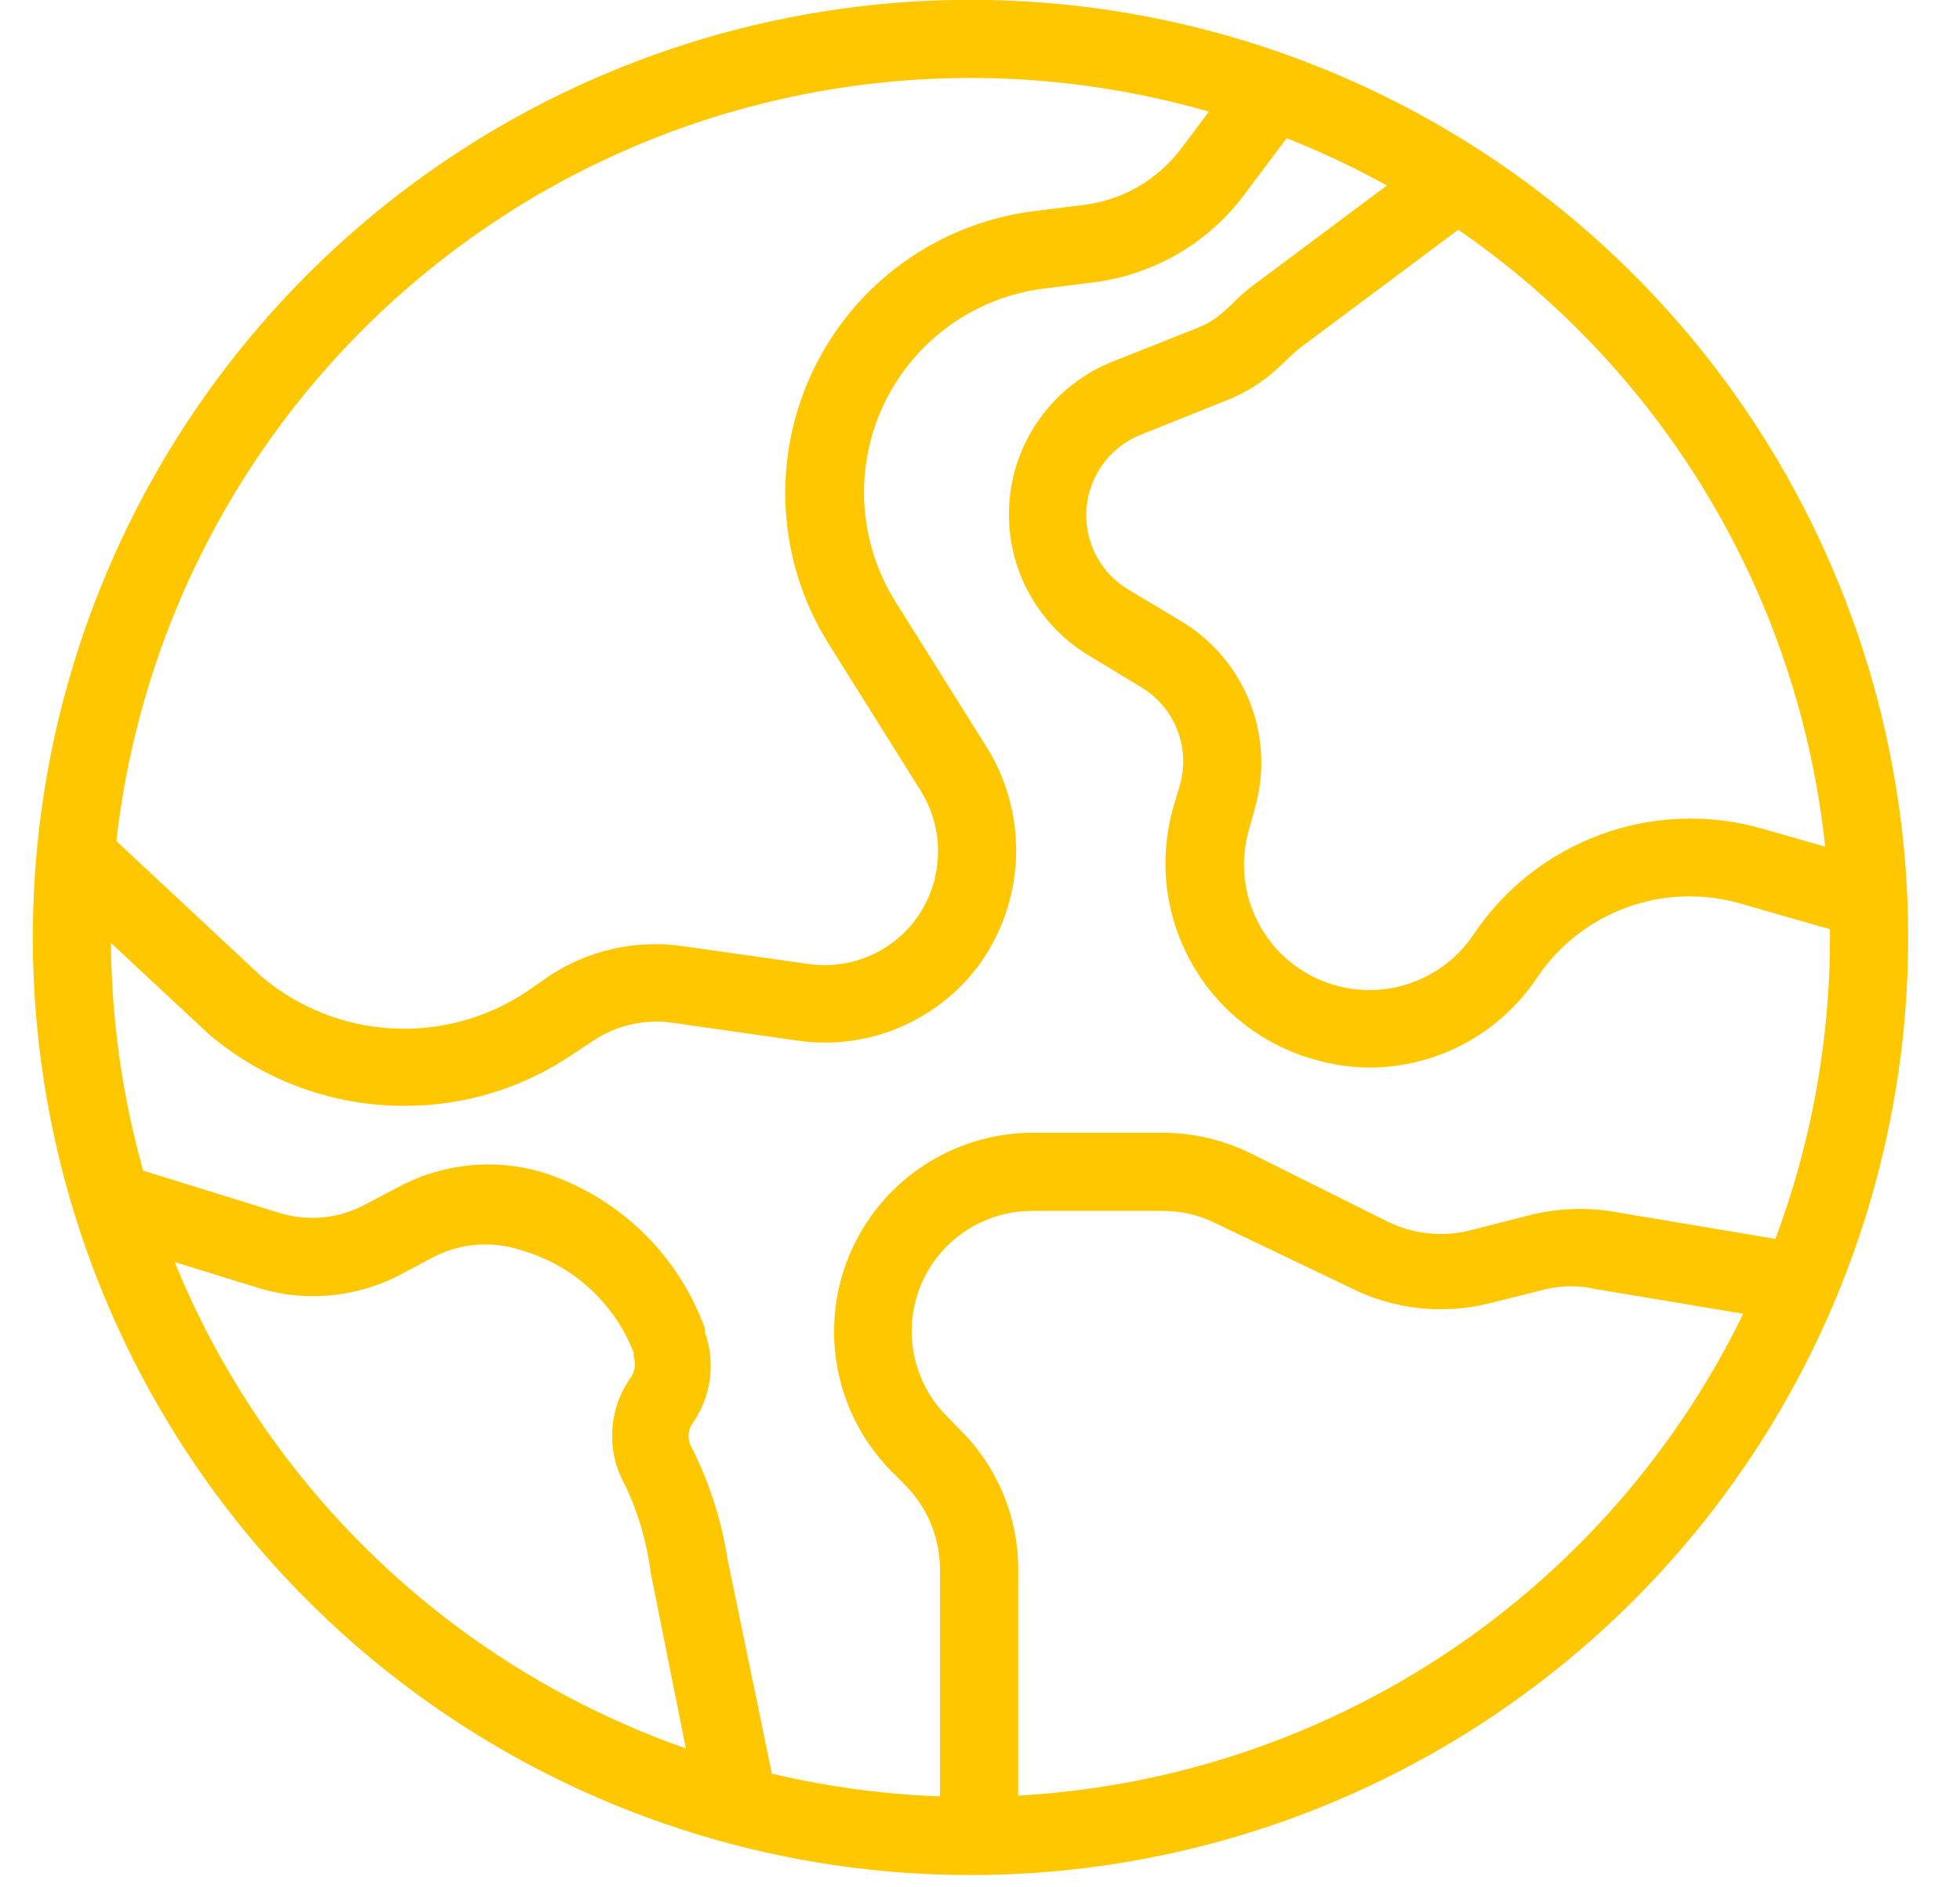 <svg width="27" height="26" viewBox="0 0 27 26" fill="none" xmlns="http://www.w3.org/2000/svg">
<path d="M13.369 25.831C10.814 25.831 8.317 25.073 6.193 23.654C4.069 22.235 2.413 20.218 1.435 17.857C0.458 15.497 0.202 12.9 0.7 10.394C1.199 7.889 2.429 5.587 4.235 3.781C6.042 1.974 8.343 0.744 10.849 0.246C13.355 -0.253 15.952 0.003 18.312 0.981C20.672 1.958 22.69 3.614 24.109 5.738C25.528 7.862 26.286 10.36 26.286 12.914C26.286 16.34 24.925 19.625 22.503 22.048C20.08 24.47 16.795 25.831 13.369 25.831ZM13.369 1.074C11.027 1.074 8.738 1.768 6.791 3.069C4.844 4.37 3.326 6.22 2.43 8.383C1.534 10.547 1.299 12.927 1.756 15.224C2.213 17.521 3.341 19.631 4.997 21.287C6.652 22.943 8.762 24.07 11.059 24.527C13.356 24.984 15.736 24.75 17.9 23.853C20.064 22.957 21.913 21.44 23.214 19.492C24.515 17.545 25.209 15.256 25.209 12.914C25.209 11.359 24.903 9.82 24.308 8.383C23.713 6.947 22.841 5.641 21.741 4.542C20.642 3.442 19.337 2.57 17.9 1.975C16.463 1.38 14.924 1.074 13.369 1.074Z" fill="#FFC700"/>
<path d="M9.602 24.857L8.967 21.681C8.913 21.254 8.792 20.838 8.606 20.449C8.479 20.22 8.419 19.96 8.435 19.699C8.45 19.438 8.539 19.187 8.692 18.974C8.719 18.933 8.737 18.885 8.743 18.836C8.75 18.787 8.745 18.736 8.73 18.689V18.635C8.597 18.294 8.387 17.989 8.116 17.743C7.845 17.498 7.521 17.319 7.169 17.22C6.971 17.155 6.763 17.131 6.556 17.149C6.349 17.166 6.147 17.225 5.963 17.322L5.538 17.548C5.234 17.711 4.9 17.812 4.556 17.844C4.212 17.877 3.866 17.84 3.536 17.736L1.383 17.069L1.695 16.041L3.848 16.709C4.042 16.769 4.247 16.79 4.449 16.771C4.651 16.751 4.848 16.692 5.027 16.596L5.457 16.369C5.758 16.203 6.089 16.097 6.431 16.058C6.772 16.019 7.118 16.048 7.449 16.143C7.966 16.303 8.44 16.581 8.832 16.954C9.224 17.328 9.525 17.787 9.709 18.296V18.35C9.785 18.56 9.809 18.786 9.778 19.007C9.747 19.229 9.662 19.439 9.532 19.62C9.501 19.669 9.485 19.726 9.485 19.784C9.485 19.842 9.501 19.899 9.532 19.948C9.773 20.428 9.938 20.942 10.021 21.472L10.678 24.652L9.602 24.857Z" fill="#FFC700"/>
<path d="M5.57 15.234C4.585 15.236 3.631 14.887 2.879 14.249L0.667 12.188L1.399 11.396L3.601 13.452C4.105 13.879 4.734 14.13 5.393 14.167C6.052 14.205 6.705 14.028 7.255 13.662L7.556 13.452C8.098 13.091 8.753 12.942 9.397 13.033L11.136 13.28C11.413 13.32 11.697 13.285 11.956 13.178C12.216 13.071 12.441 12.896 12.61 12.672C12.799 12.418 12.907 12.112 12.921 11.796C12.934 11.479 12.852 11.165 12.685 10.896L11.41 8.862C11.062 8.304 10.861 7.669 10.824 7.013C10.786 6.358 10.915 5.704 11.197 5.111C11.479 4.518 11.905 4.005 12.437 3.621C12.969 3.236 13.589 2.991 14.241 2.909L14.93 2.823C15.194 2.79 15.448 2.705 15.679 2.572C15.909 2.439 16.11 2.26 16.27 2.048L17.244 0.751L18.105 1.397L17.136 2.688C16.89 3.017 16.58 3.292 16.225 3.498C15.87 3.704 15.477 3.837 15.07 3.889L14.381 3.975C13.909 4.034 13.461 4.211 13.075 4.489C12.691 4.767 12.382 5.137 12.177 5.566C11.973 5.995 11.88 6.469 11.907 6.943C11.934 7.417 12.079 7.877 12.33 8.28L13.606 10.315C13.883 10.77 14.019 11.298 13.996 11.831C13.973 12.363 13.792 12.877 13.477 13.307C13.192 13.686 12.81 13.982 12.372 14.163C11.933 14.344 11.454 14.403 10.985 14.335L9.252 14.088C8.875 14.037 8.492 14.125 8.175 14.335L7.874 14.534C7.194 14.993 6.391 15.237 5.57 15.234Z" fill="#FFC700"/>
<path d="M18.875 14.707C18.612 14.706 18.351 14.668 18.1 14.594C17.745 14.494 17.413 14.325 17.123 14.096C16.833 13.868 16.592 13.585 16.412 13.262C16.232 12.941 16.117 12.586 16.074 12.22C16.031 11.854 16.061 11.482 16.162 11.127L16.254 10.815C16.326 10.562 16.312 10.293 16.215 10.048C16.118 9.804 15.942 9.598 15.715 9.464L15.005 9.034C14.642 8.817 14.346 8.503 14.152 8.128C13.957 7.752 13.872 7.329 13.906 6.907C13.939 6.485 14.09 6.081 14.342 5.741C14.593 5.401 14.935 5.137 15.328 4.981L16.507 4.513C16.651 4.454 16.782 4.368 16.894 4.26L16.948 4.212C17.05 4.106 17.159 4.009 17.276 3.921L19.504 2.258L20.15 3.119L17.922 4.782C17.845 4.844 17.771 4.911 17.701 4.981L17.642 5.035C17.432 5.24 17.183 5.401 16.91 5.509L15.732 5.982C15.52 6.063 15.336 6.202 15.201 6.383C15.066 6.565 14.985 6.78 14.967 7.006C14.95 7.231 14.997 7.457 15.102 7.657C15.208 7.857 15.368 8.023 15.565 8.135L16.275 8.56C16.703 8.818 17.035 9.21 17.218 9.675C17.401 10.14 17.425 10.652 17.287 11.133L17.201 11.445C17.09 11.839 17.123 12.26 17.294 12.632C17.465 13.005 17.762 13.304 18.133 13.477C18.504 13.651 18.925 13.687 19.32 13.578C19.715 13.47 20.059 13.225 20.29 12.887C20.713 12.249 21.328 11.763 22.046 11.498C22.764 11.234 23.548 11.206 24.284 11.418L25.898 11.881L25.602 12.914L23.988 12.451C23.474 12.3 22.927 12.316 22.423 12.496C21.919 12.676 21.485 13.011 21.184 13.453C20.932 13.836 20.59 14.151 20.187 14.37C19.784 14.589 19.333 14.704 18.875 14.707Z" fill="#FFC700"/>
<path d="M14.026 25.293H12.949V21.628C12.95 21.41 12.907 21.194 12.824 20.993C12.741 20.791 12.619 20.608 12.465 20.454L12.293 20.282C11.91 19.899 11.649 19.412 11.543 18.881C11.437 18.35 11.491 17.799 11.697 17.299C11.904 16.798 12.255 16.37 12.704 16.069C13.154 15.768 13.683 15.606 14.225 15.605H16.017C16.443 15.606 16.863 15.706 17.244 15.896L19.101 16.822C19.455 17 19.862 17.046 20.247 16.951L21.049 16.746C21.413 16.652 21.791 16.63 22.163 16.682L24.757 17.118L24.585 18.194L21.98 17.758C21.757 17.707 21.525 17.707 21.302 17.758L20.506 17.957C19.871 18.113 19.201 18.039 18.616 17.747L16.76 16.859C16.53 16.741 16.275 16.681 16.017 16.682H14.225C13.895 16.68 13.573 16.777 13.299 16.959C13.025 17.141 12.811 17.401 12.685 17.706C12.559 18.01 12.527 18.345 12.592 18.668C12.657 18.99 12.817 19.286 13.051 19.518L13.224 19.695C13.479 19.948 13.682 20.249 13.82 20.581C13.958 20.912 14.028 21.268 14.026 21.628V25.293Z" fill="#FFC700"/>
</svg>
